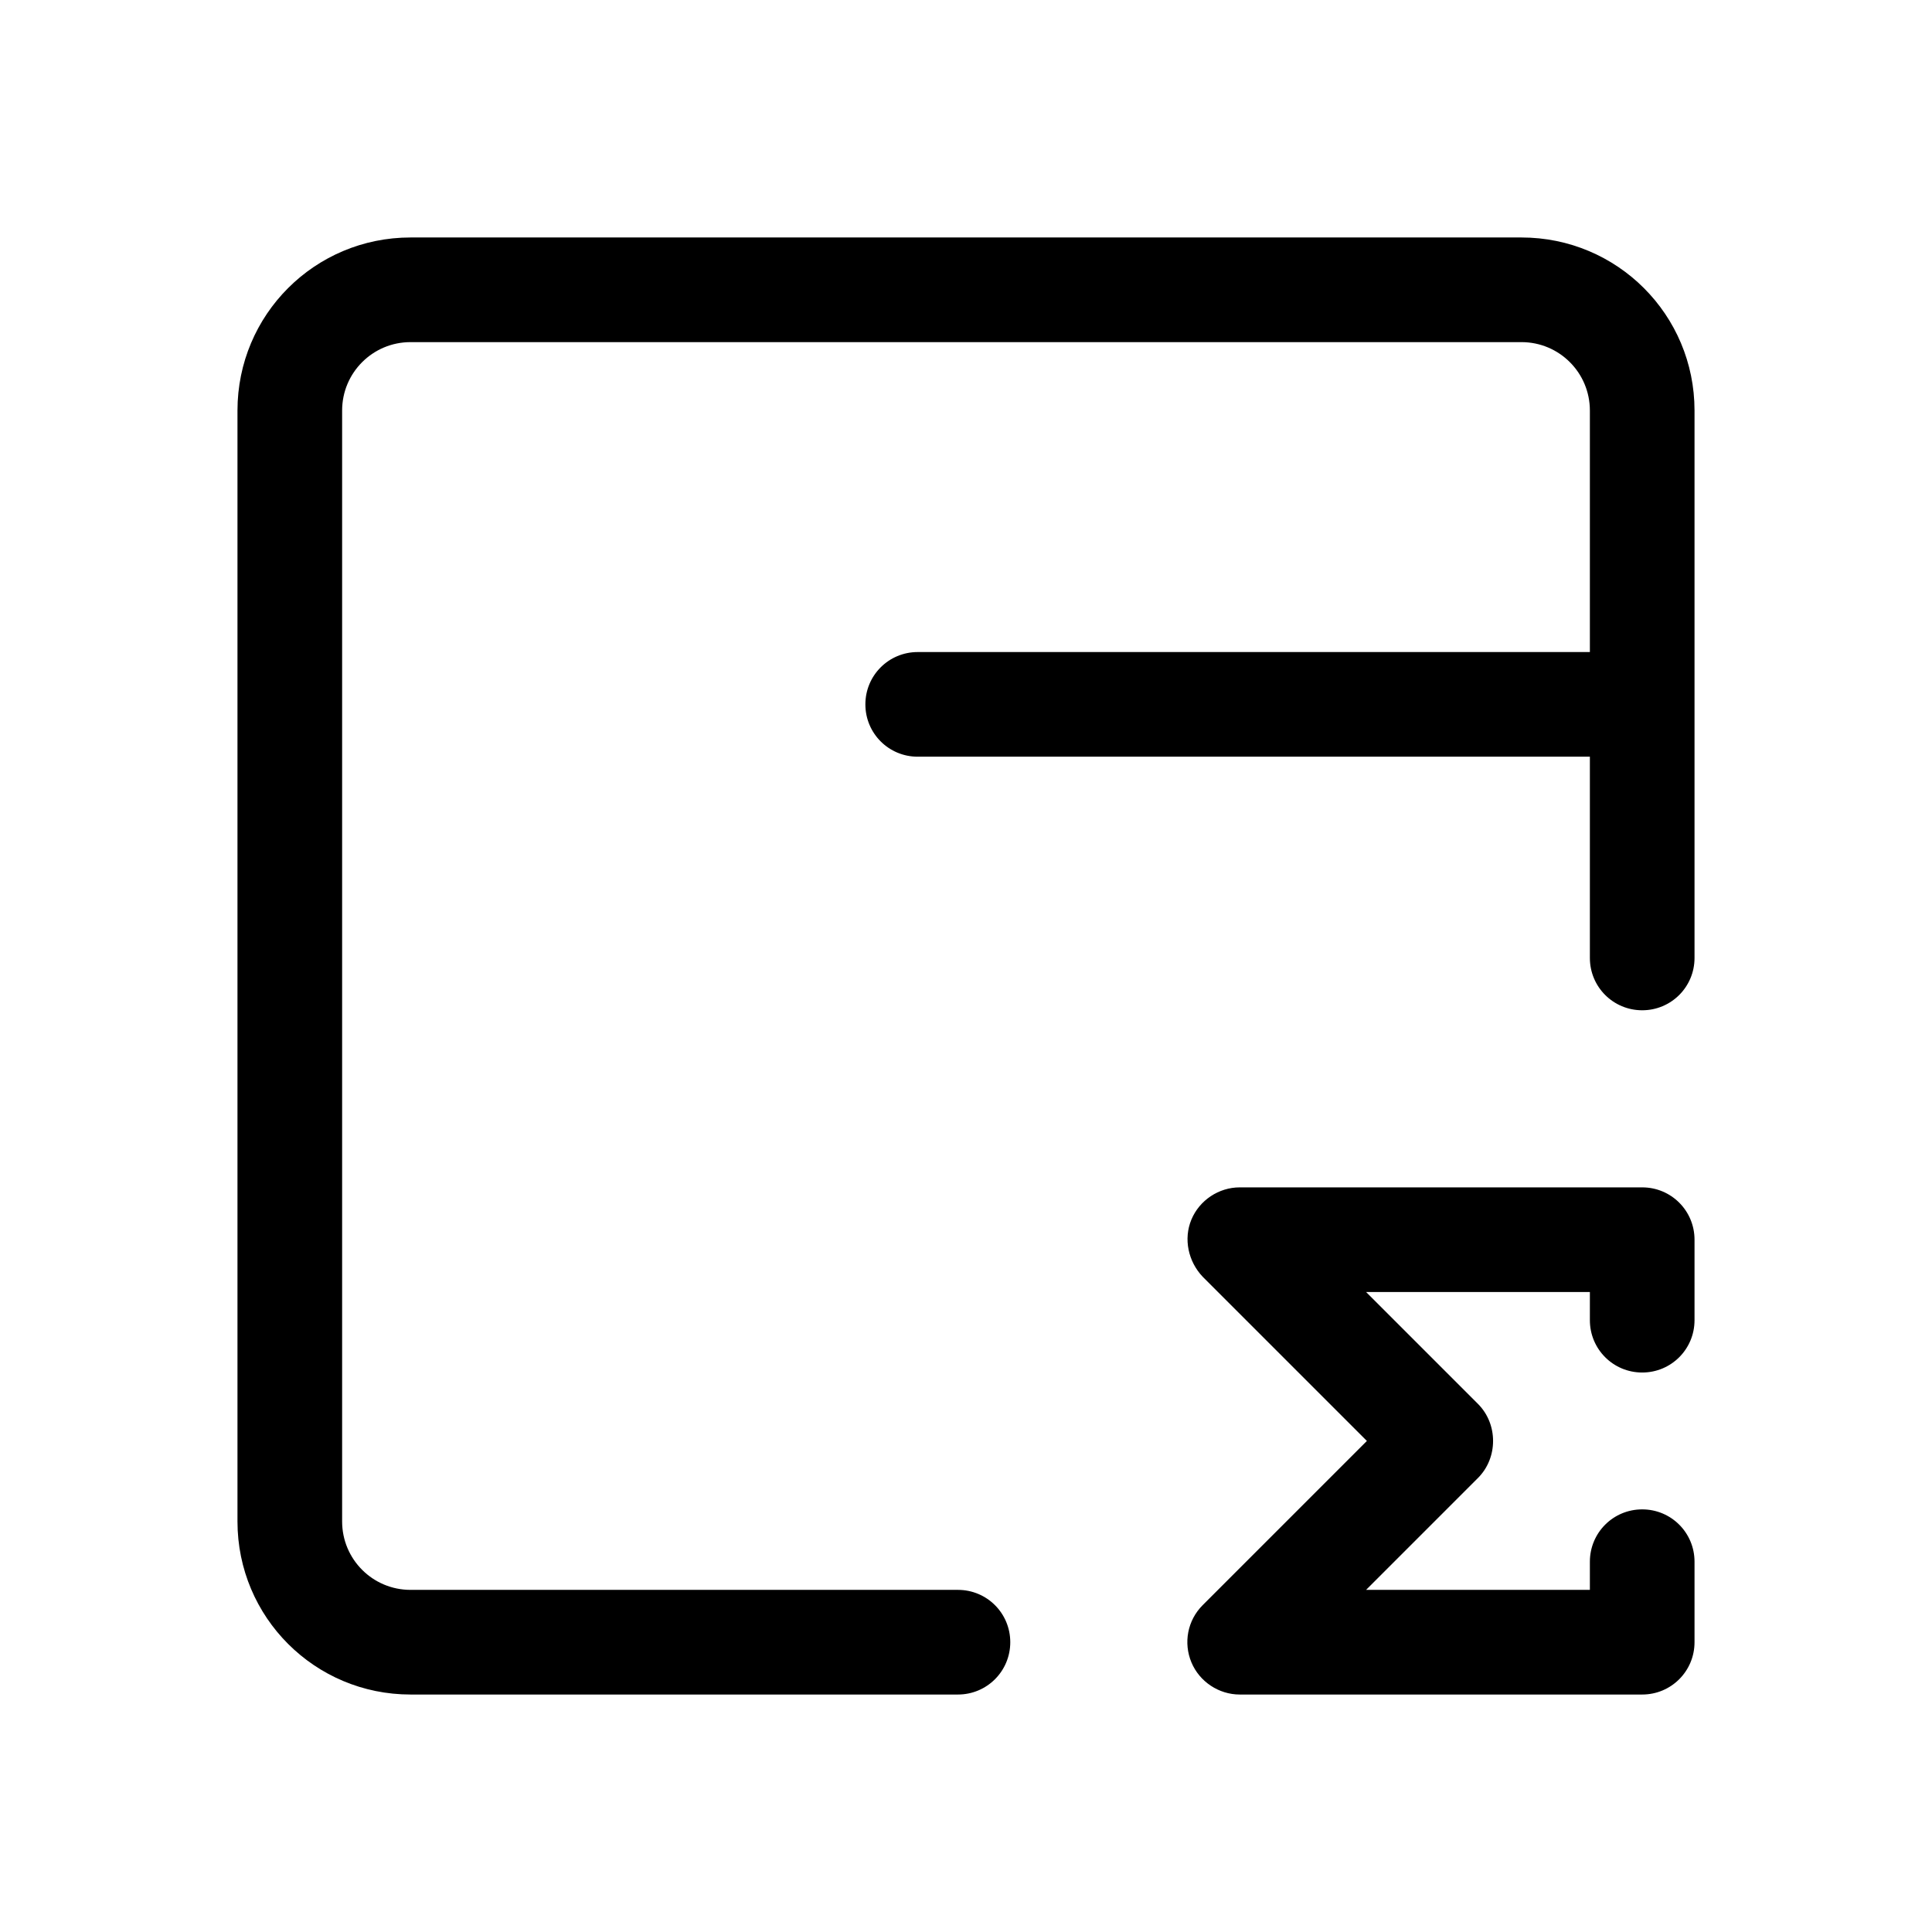 <?xml version="1.0" encoding="UTF-8"?>
<svg id="FL" xmlns="http://www.w3.org/2000/svg" viewBox="0 0 24 24">
  <path d="M18.9,2.95H5.1c-1.19,0-2.15.96-2.15,2.15v13.8c0,1.19.96,2.15,2.15,2.15h6.8c.36,0,.65-.29.65-.65s-.29-.65-.65-.65h-6.8c-.47,0-.85-.38-.85-.85V5.1c0-.47.38-.85.85-.85h13.8c.47,0,.85.38.85.85v3h-8.35c-.36,0-.65.29-.65.65s.29.65.65.65h8.35v2.5c0,.36.29.65.65.65s.65-.29.65-.65v-6.8c0-1.19-.96-2.15-2.15-2.15Z"/>
  <path d="M20.4,14.75h-5c-.26,0-.5.16-.6.4-.1.24-.04.52.14.71l2.04,2.04-2.04,2.04c-.19.19-.24.47-.14.71.1.24.34.4.6.4h5c.36,0,.65-.29.65-.65v-1c0-.36-.29-.65-.65-.65s-.65.29-.65.65v.35h-2.78l1.39-1.39c.25-.25.25-.67,0-.92l-1.39-1.39h2.78v.35c0,.36.29.65.65.65s.65-.29.65-.65v-1c0-.36-.29-.65-.65-.65Z"/>
</svg>